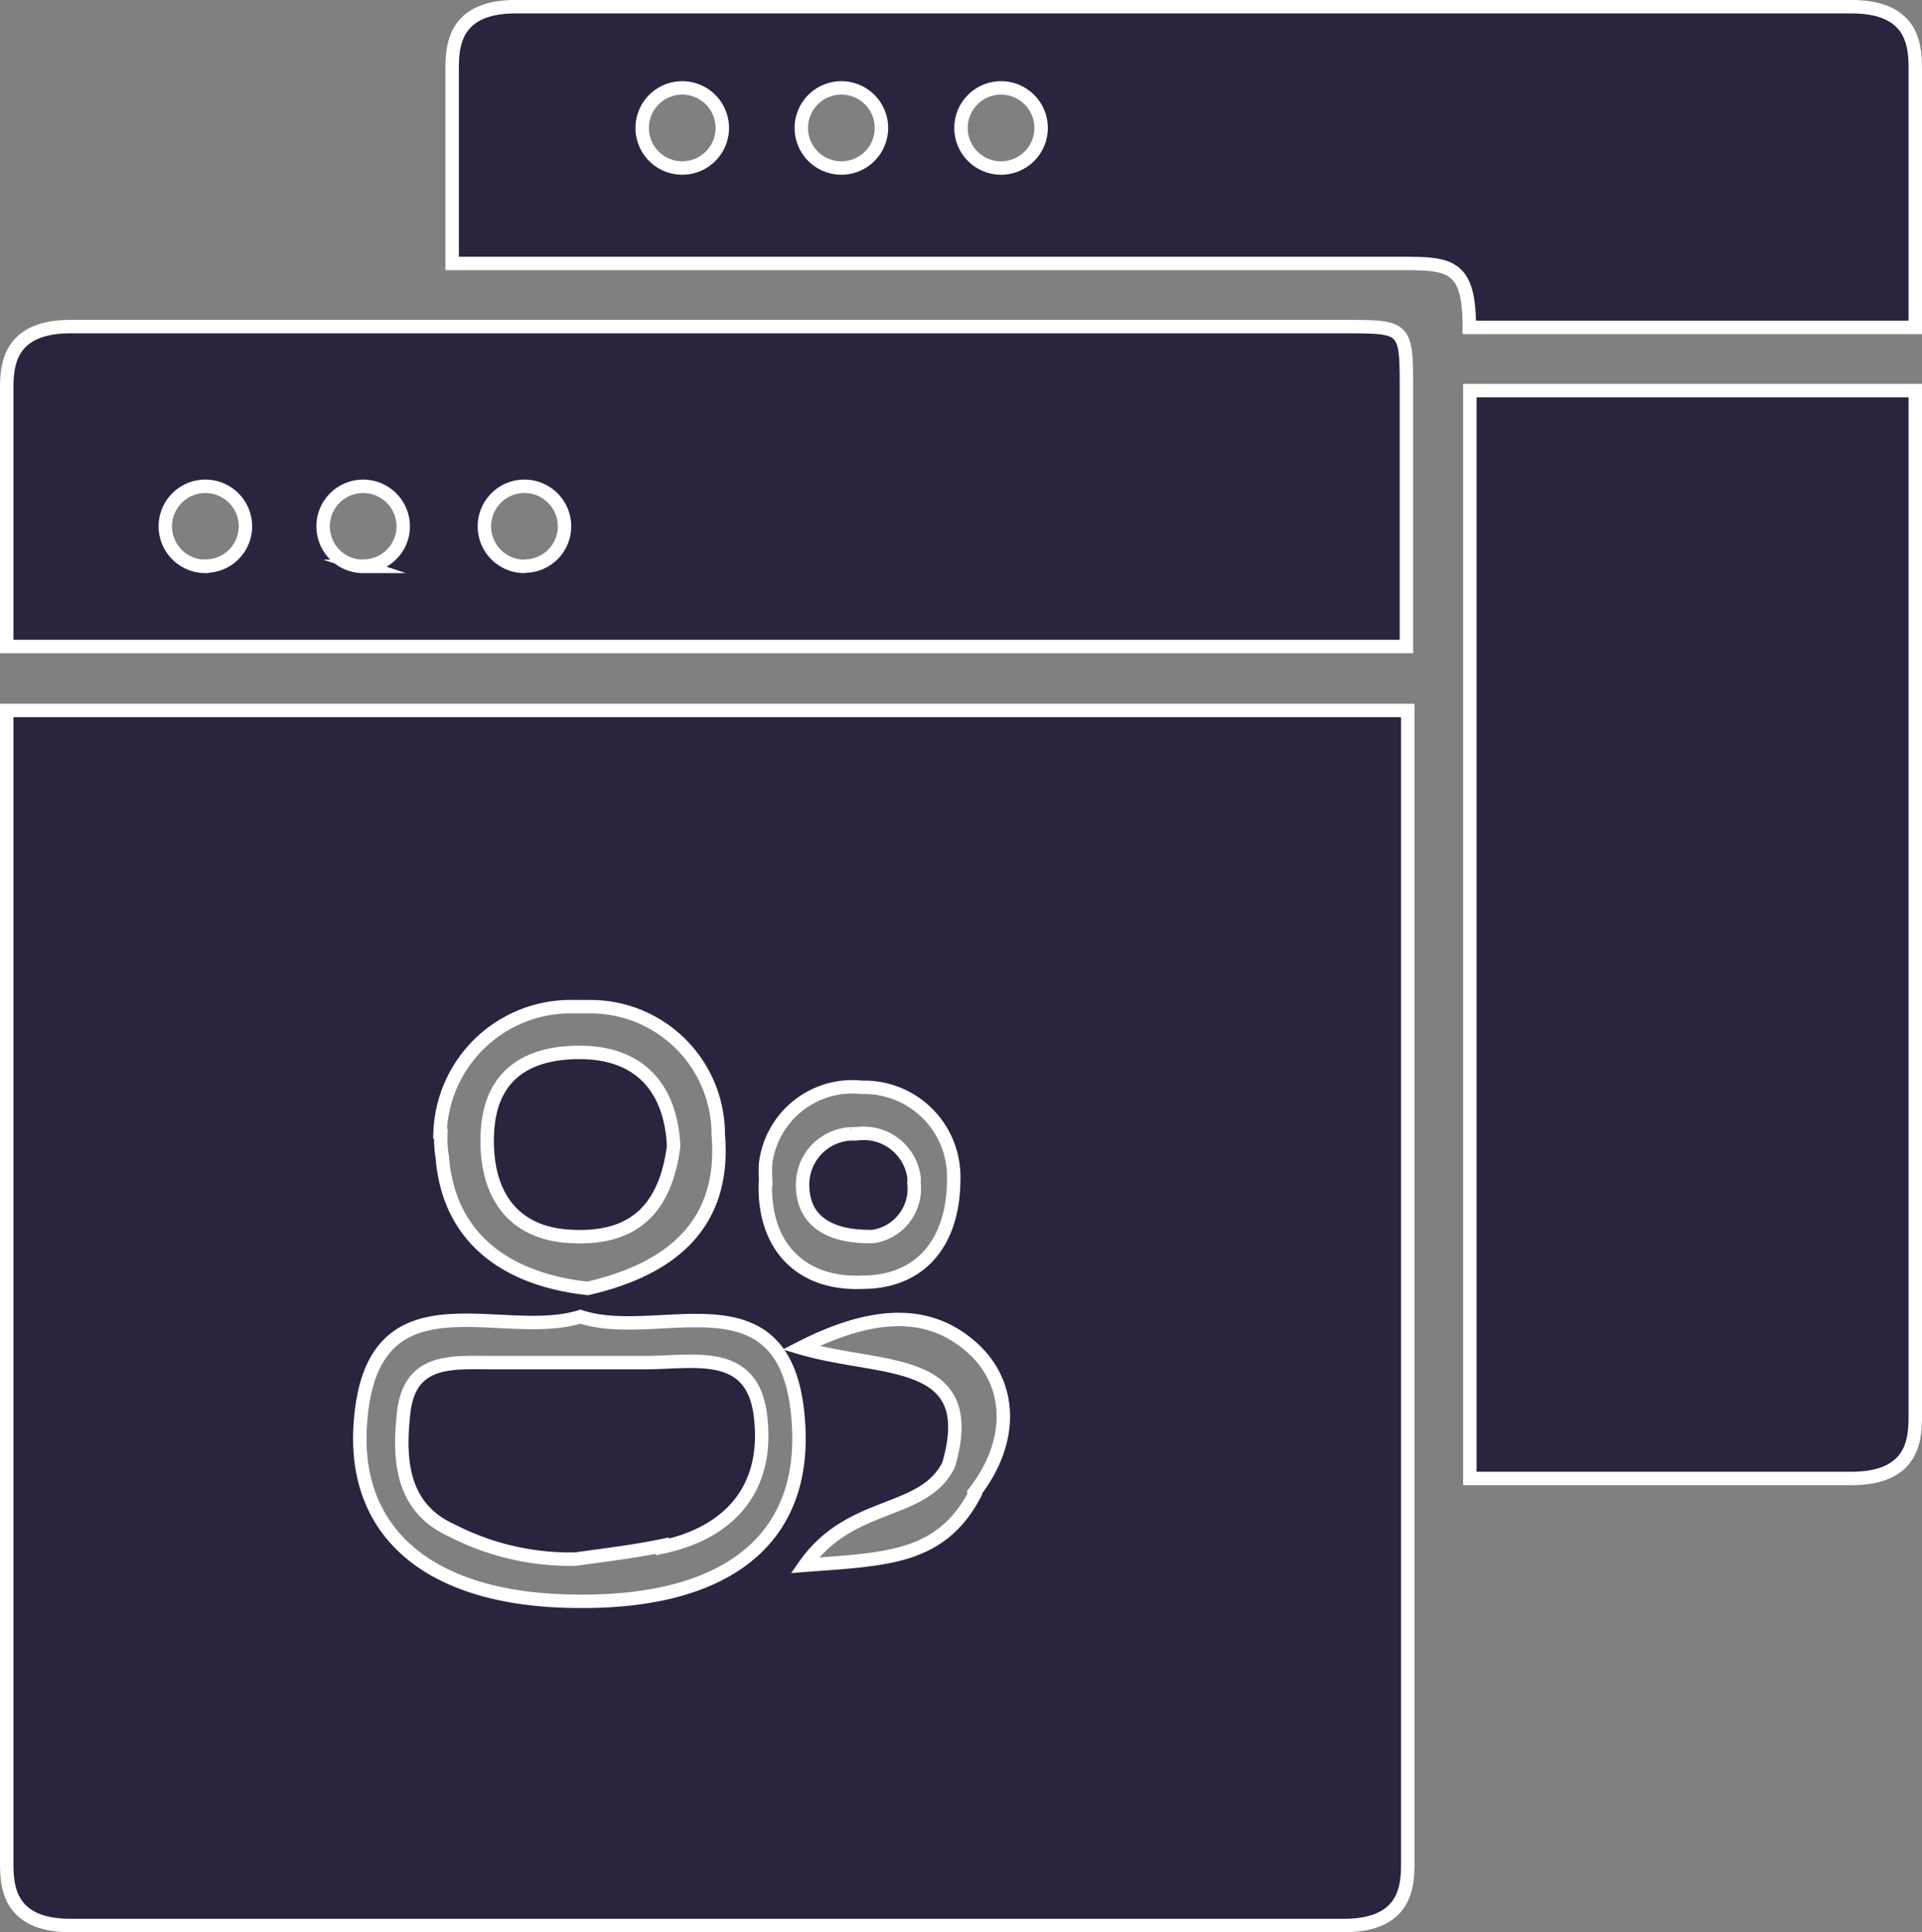 <svg xmlns="http://www.w3.org/2000/svg" viewBox="0 0 71.5 71.88"><rect x="0" y="0" width="71.5" height="71.88" fill="#808080" stroke="none"/><defs><style>.cls-1{fill:#2c233f;stroke:#fff;stroke-miterlimit:10;stroke-width:0.5px;}</style></defs><g id="Calque_2" data-name="Calque 2"><g id="Calque_1-2" data-name="Calque 1"><g id="Calque_2-2" data-name="Calque 2"><g id="Calque_1-2-2" data-name="Calque 1-2"><path class="cls-1" d="M50,12.15H2.62C.25,12.15.25,13.7.25,14.53v9.52H52.32V14.53C52.32,12.15,52.32,12.15,50,12.15ZM7.65,21.07a1.49,1.49,0,1,1,1.48-1.5h0a1.48,1.48,0,0,1-1.47,1.49h0Zm5.91,0A1.49,1.49,0,1,1,15,19.57h0a1.48,1.48,0,0,1-1.47,1.49h0Zm5.92,0A1.49,1.49,0,1,1,21,19.57h0a1.48,1.48,0,0,1-1.47,1.49h0Z"/><path class="cls-1" d="M54.68,24.05V55h14.2c2.37,0,2.37-1.55,2.37-2.38V14.53H54.68Z"/><path class="cls-1" d="M68.88.25H19.18c-2.36,0-2.36,1.55-2.36,2.38V9.8H52c1.92,0,2.66,0,2.66,2.38H71.25V2.63C71.25,1.8,71.25.25,68.88.25Zm-43.48,6a1.49,1.49,0,1,1,1.47-1.51h0A1.49,1.49,0,0,1,25.4,6.25Zm5.91,0a1.49,1.49,0,1,1,1.48-1.5h0a1.49,1.49,0,0,1-1.48,1.5Zm5.94,0a1.49,1.49,0,1,1,1.48-1.5h0a1.49,1.49,0,0,1-1.48,1.5Z"/><path class="cls-1" d="M24,50.69H18.25c-1.43,0-3-.16-3.23,1.84-.2,1.75-.1,3.56,1.8,4.41A9.62,9.62,0,0,0,21.4,58c1.08-.15,2.18-.28,3.24-.5v.05c2.53-.54,3.91-2.18,3.67-4.69C28.09,50.12,25.87,50.69,24,50.69Z"/><path class="cls-1" d="M21.33,46c2.34.1,3.44-1.13,3.73-3.36-.1-2.17-1.27-3.49-3.5-3.49-1.93,0-3.33.82-3.43,3S19,45.93,21.33,46Z"/><path class="cls-1" d="M32.35,46h.12A1.8,1.8,0,0,0,34,44a.81.81,0,0,0,0-.22h0a1.89,1.89,0,0,0-2.14-1.6h-.21a1.89,1.89,0,0,0-1.79,2v0C29.9,45.32,30.72,46,32.35,46Z"/><path class="cls-1" d="M.25,26.43V69.25c0,.82,0,2.38,2.37,2.38H50c2.37,0,2.37-1.55,2.37-2.38V26.43ZM28.48,43.3a3.25,3.25,0,0,1,3.59-2.85h.18a3.33,3.33,0,0,1,3.23,3.39c0,2.47-1.31,3.86-3.4,3.86-2.34.1-3.74-1.41-3.6-3.84A5.23,5.23,0,0,1,28.48,43.3ZM16.37,42.17a4.86,4.86,0,0,1,5-4.72H22a4.75,4.75,0,0,1,4.72,4.78v0c.28,3.35-1.8,5-4.86,5.7-3.07-.34-5.18-1.9-5.41-4.91a4,4,0,0,1-.05-.84Zm5.2,17.4c-5.32,0-8.32-2.32-8.18-6.32.25-6.17,5.2-3.32,8.2-4.27,3,1,7.93-1.94,8.13,4.3C29.84,57.38,26.9,59.6,21.57,59.57Zm14.7-4C35,58,32.94,58,29.94,58.23c1.72-2.45,4.41-1.84,5.35-3.74,1.2-4.11-2.5-3.46-5.5-4.35,2.88-1.47,4.89-1.34,6.38,0s1.56,3.48.08,5.38Z"/></g></g></g></g></svg>